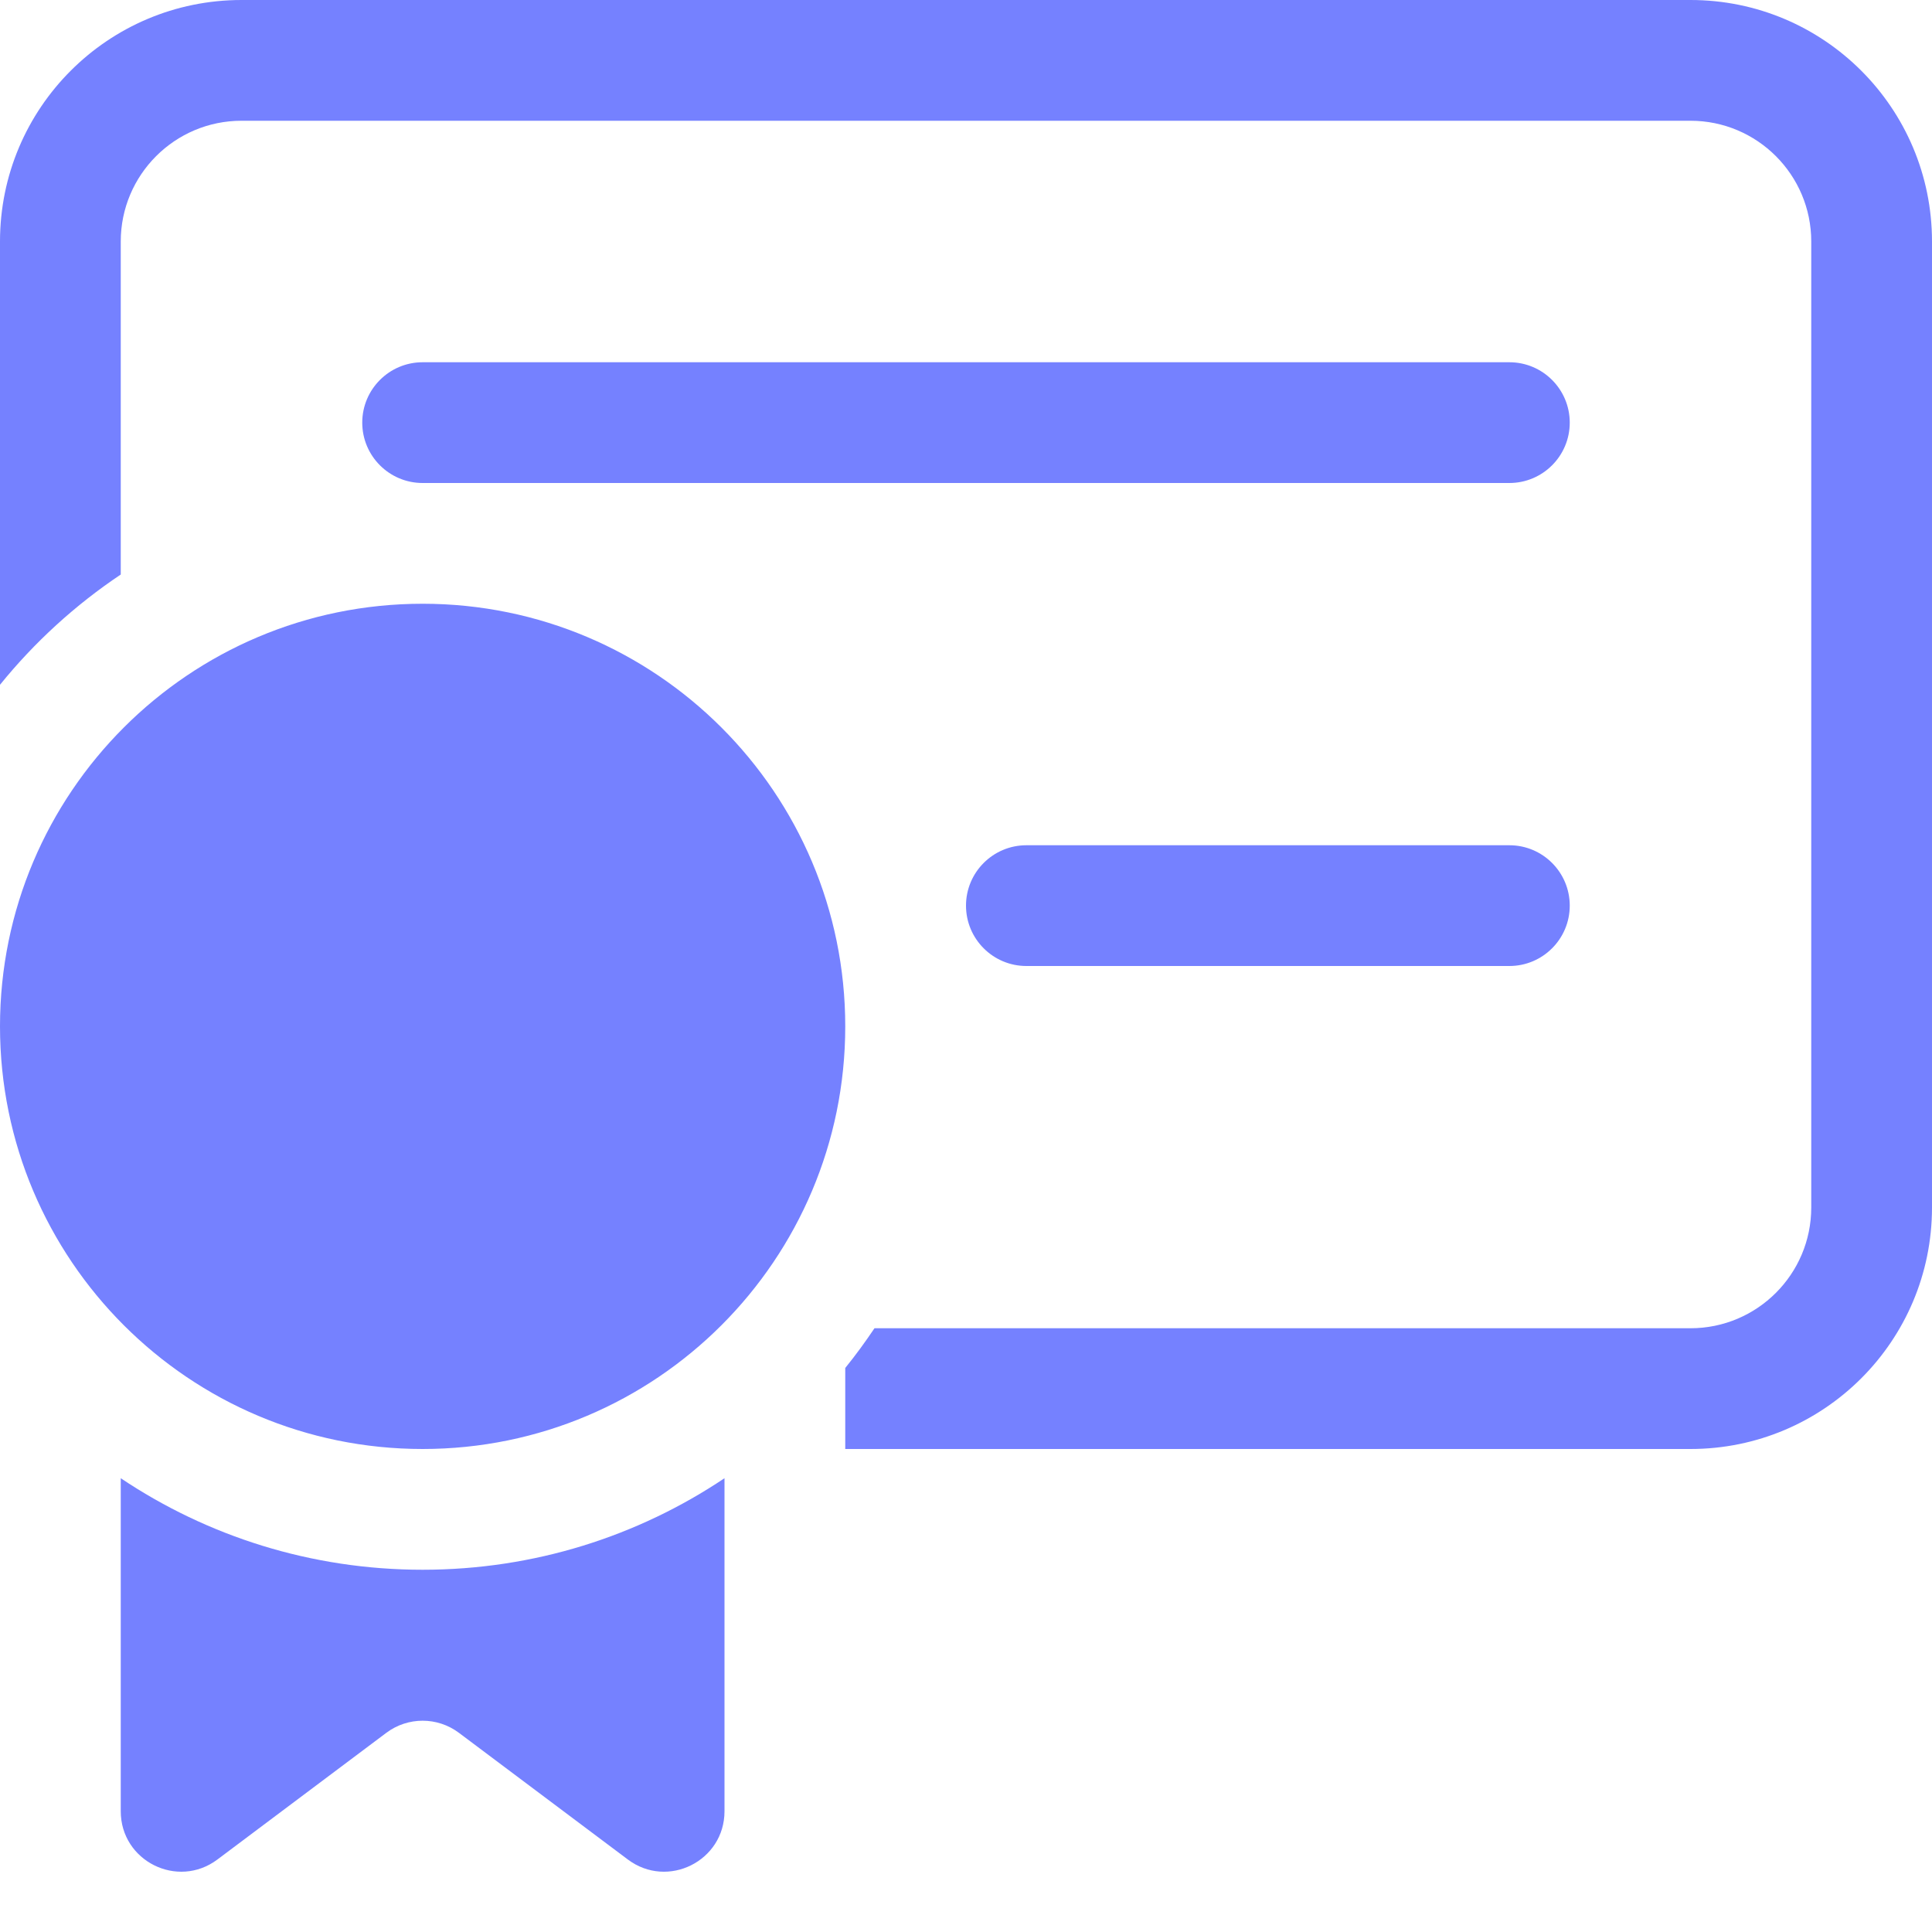 <svg width="16" height="16" viewBox="0 0 16 16" fill="none" xmlns="http://www.w3.org/2000/svg">
<path d="M2 0C0.895 0 0 0.895 0 2V5.671C0.285 5.319 0.622 5.011 1 4.758V2C1 1.448 1.448 1 2 1H14C14.552 1 15 1.448 15 2V10C15 10.552 14.552 11 14 11H7.242C7.166 11.113 7.086 11.223 7 11.329V12H14C15.105 12 16 11.105 16 10V2C16 0.895 15.105 0 14 0H2ZM3 3.5C3 3.224 3.224 3 3.5 3H12.5C12.776 3 13 3.224 13 3.5C13 3.776 12.776 4 12.5 4H3.5C3.224 4 3 3.776 3 3.5ZM3.5 12C1.567 12 0 10.433 0 8.5C0 6.567 1.567 5 3.5 5C5.433 5 7 6.567 7 8.5C7 10.433 5.433 12 3.5 12ZM1 12.242C1.715 12.721 2.575 13 3.5 13C4.425 13 5.285 12.721 6 12.242V15C6 15.412 5.53 15.647 5.2 15.4L3.8 14.35C3.622 14.217 3.378 14.217 3.2 14.35L1.8 15.4C1.47 15.647 1 15.412 1 15V12.242ZM8.5 7C8.224 7 8 7.224 8 7.5C8 7.776 8.224 8 8.5 8H12.5C12.776 8 13 7.776 13 7.5C13 7.224 12.776 7 12.5 7H8.5Z" fill="#7581FF"/>
</svg>

